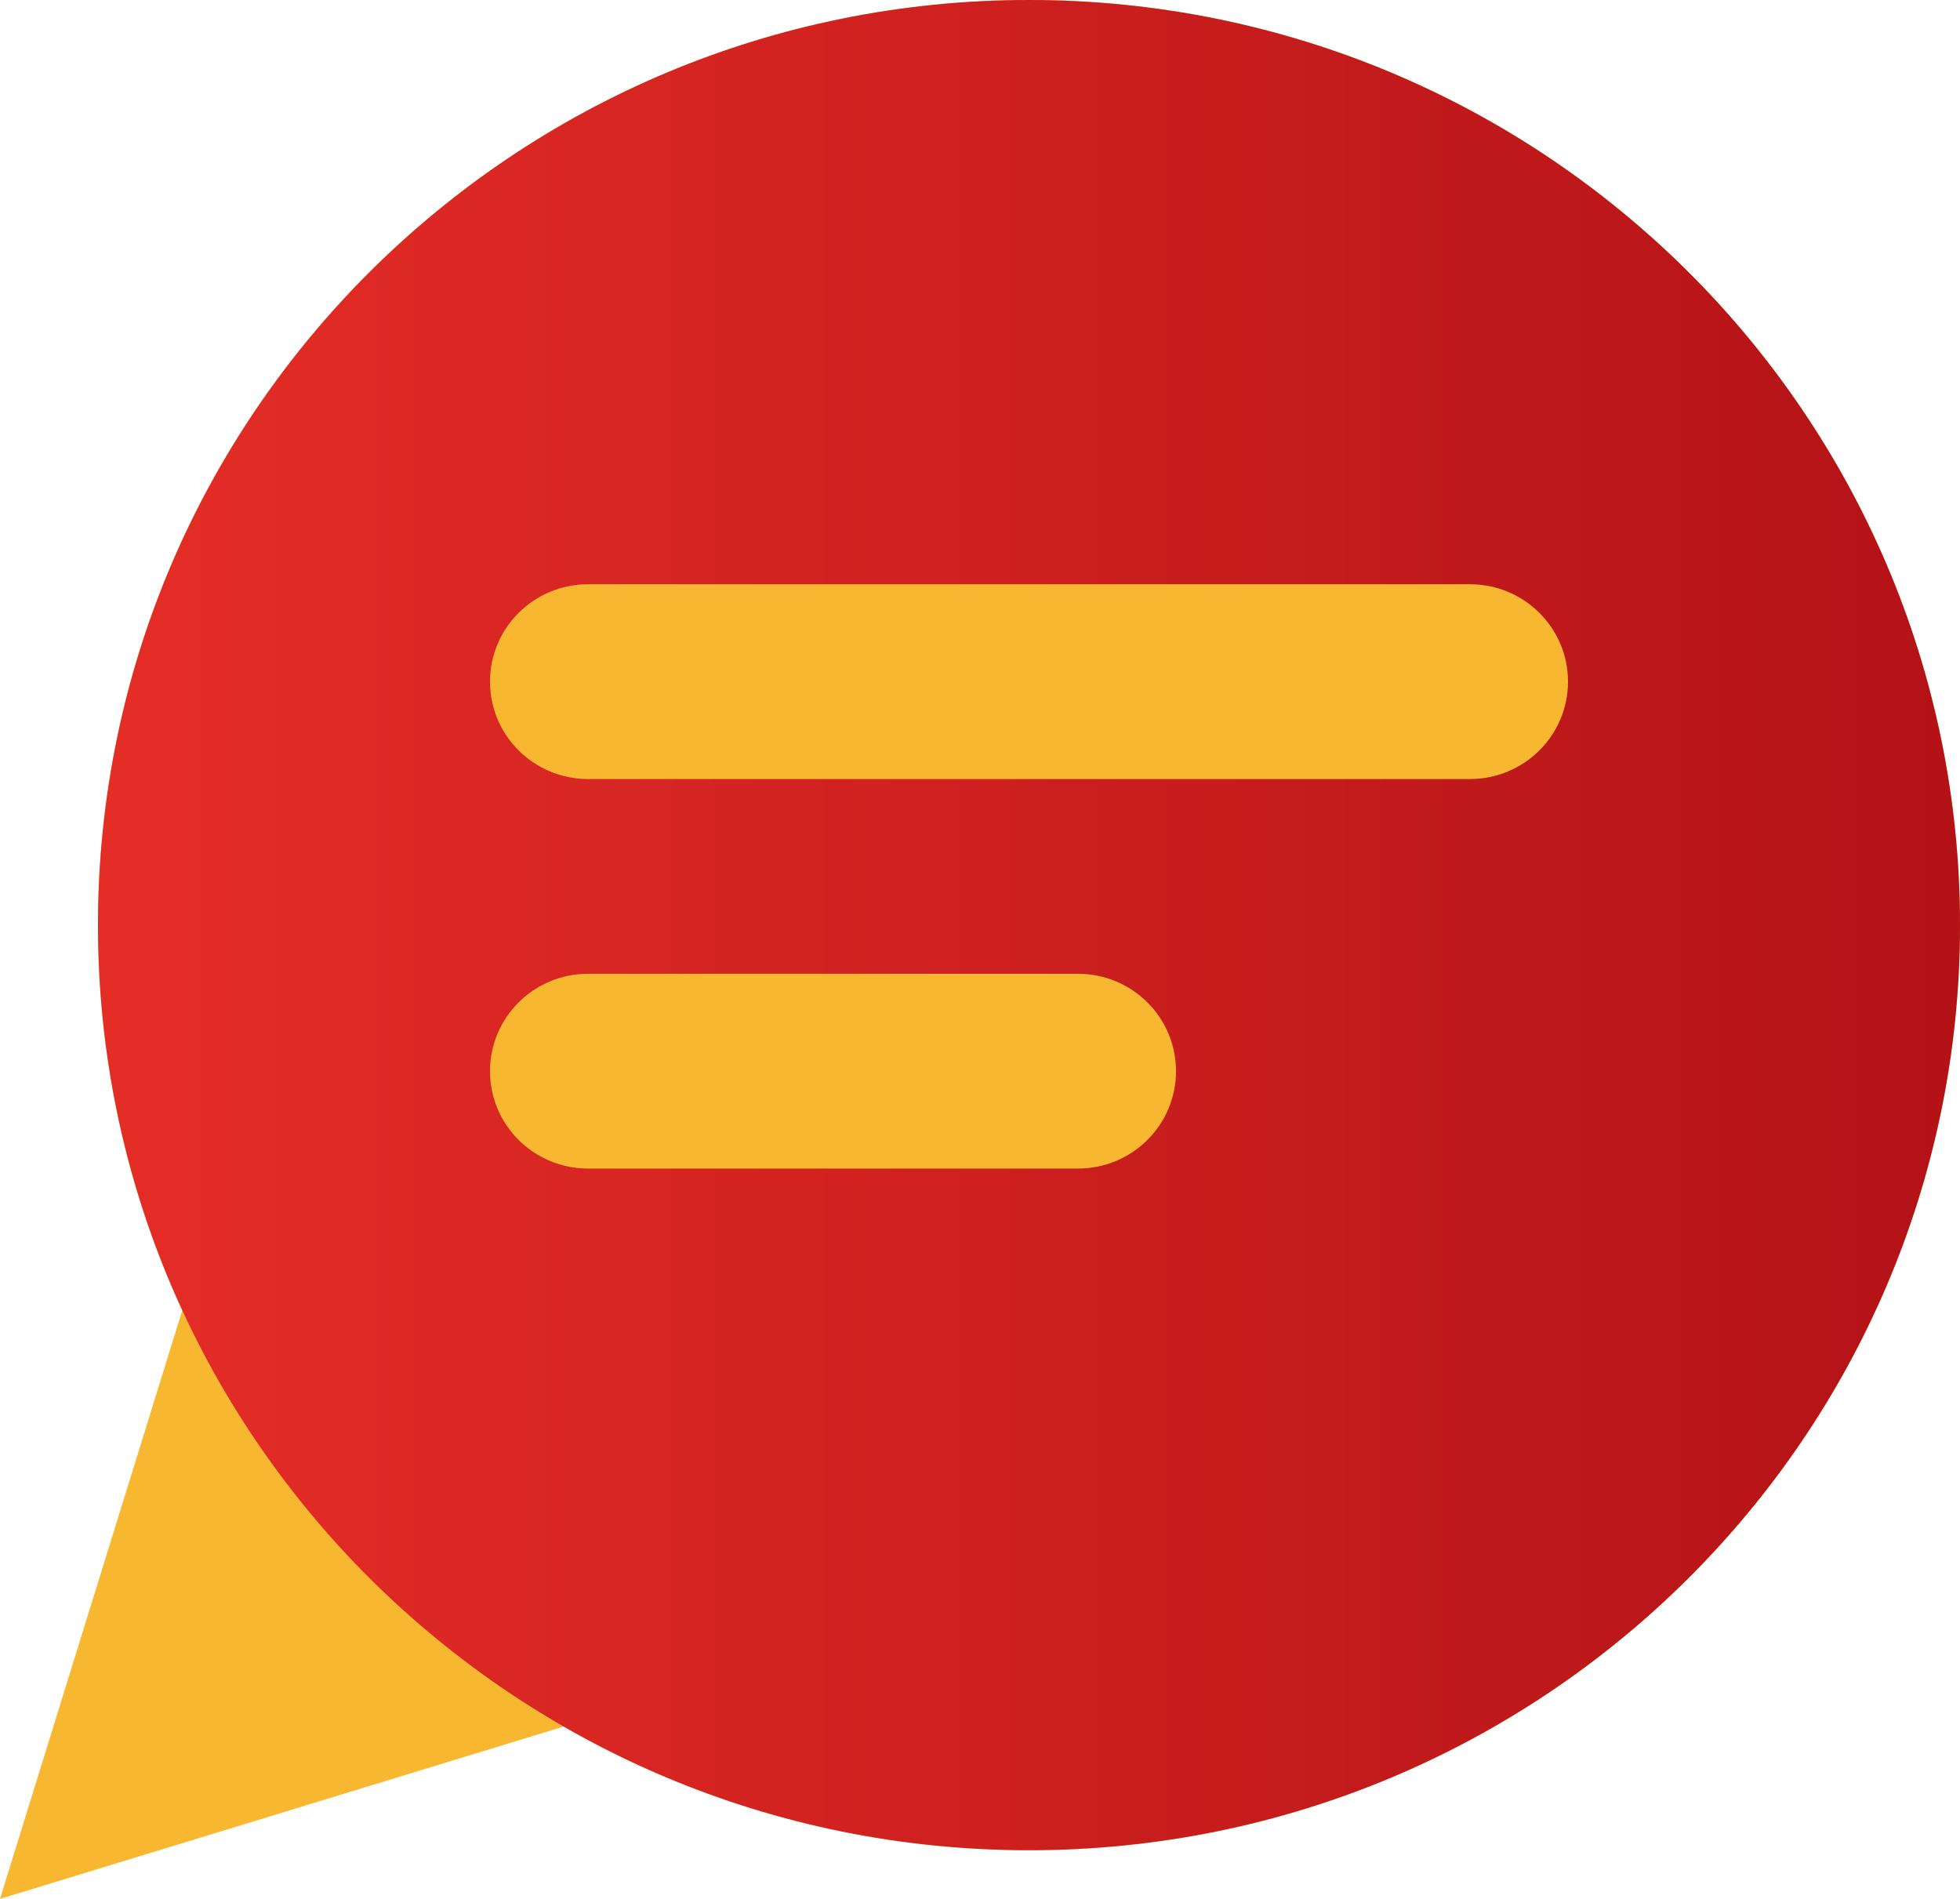 <svg width="32" height="31" viewBox="0 0 32 31" fill="none" xmlns="http://www.w3.org/2000/svg">
<path fill-rule="evenodd" clip-rule="evenodd" d="M3.2 20.667L0 31L10.4 27.82L3.2 20.667Z" fill="#F7B731"/>
<path fill-rule="evenodd" clip-rule="evenodd" d="M16.8 30.205C8.405 30.205 1.6 23.444 1.6 15.103C1.6 6.762 8.405 0 16.8 0C25.195 0 32 6.762 32 15.103C32 23.444 25.195 30.205 16.8 30.205Z" fill="#F7B731"/>
<path fill-rule="evenodd" clip-rule="evenodd" d="M16.8 30.205C8.405 30.205 1.6 23.444 1.6 15.103C1.6 6.762 8.405 0 16.8 0C25.195 0 32 6.762 32 15.103C32 23.444 25.195 30.205 16.8 30.205ZM9.6 9.538C8.716 9.538 8 10.25 8 11.128C8 12.006 8.716 12.718 9.6 12.718H24C24.884 12.718 25.6 12.006 25.6 11.128C25.6 10.25 24.884 9.538 24 9.538H9.6ZM9.6 15.897C8.716 15.897 8 16.609 8 17.487C8 18.365 8.716 19.077 9.6 19.077H17.6C18.484 19.077 19.2 18.365 19.2 17.487C19.2 16.609 18.484 15.897 17.6 15.897H9.6Z" fill="url(#paint0_linear_1_287)"/>
<defs>
<linearGradient id="paint0_linear_1_287" x1="1.6" y1="15.103" x2="32" y2="15.103" gradientUnits="userSpaceOnUse">
<stop stop-color="#E52D27"/>
<stop offset="1" stop-color="#B31217"/>
</linearGradient>
</defs>
</svg>
